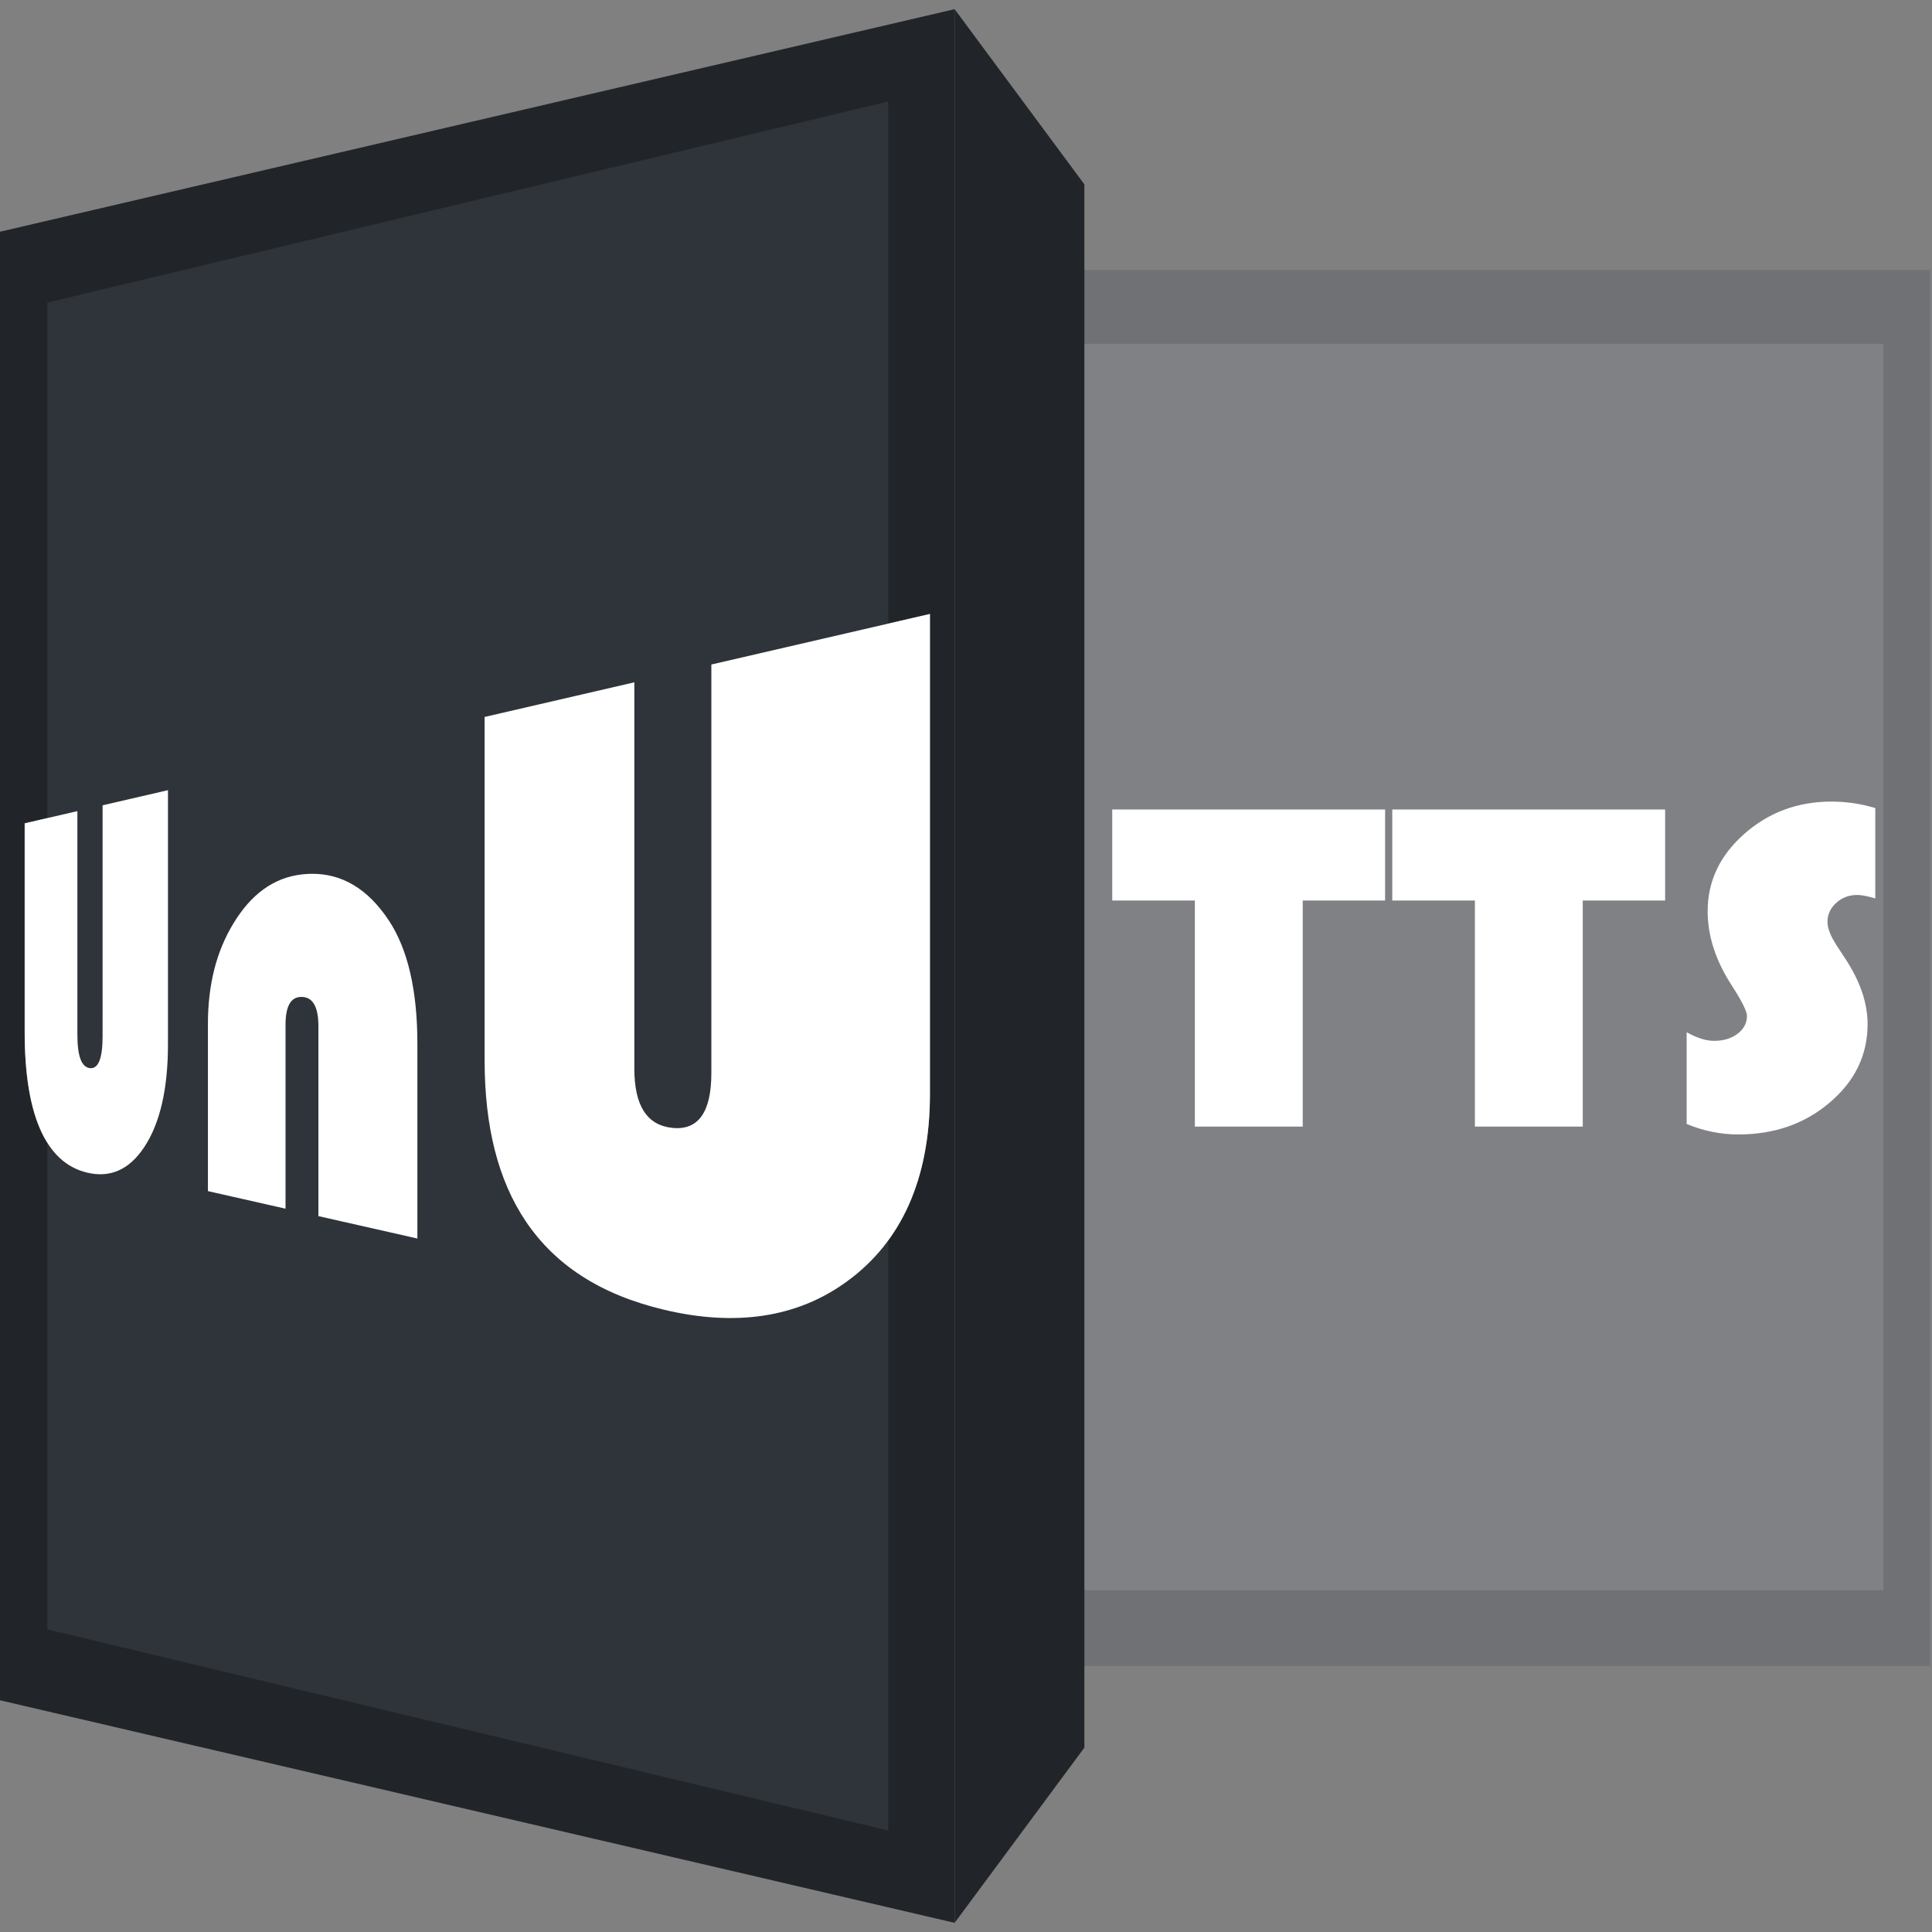 <?xml version="1.0" encoding="UTF-8" standalone="no"?>
<!-- Created with Inkscape (http://www.inkscape.org/) -->

<svg
   width="8.5in"
   height="8.5in"
   viewBox="0 0 215.9 215.9"
   version="1.1"
   id="svg5"
   inkscape:version="1.1.2 (b8e25be833, 2022-02-05)"
   sodipodi:docname="icon.svg"
   inkscape:export-filename="C:\Users\leonb\OneDrive\DrvSG\NodeJS\Voice-App\public\ics\icon.png"
   inkscape:export-xdpi="30.120001"
   inkscape:export-ydpi="30.120001"
   xmlns:inkscape="http://www.inkscape.org/namespaces/inkscape"
   xmlns:sodipodi="http://sodipodi.sourceforge.net/DTD/sodipodi-0.dtd"
   xmlns="http://www.w3.org/2000/svg"
   xmlns:svg="http://www.w3.org/2000/svg">
  <rect x="0" y="0" width="215.9" height="215.9" fill="#808080" stroke="none"/>
  <sodipodi:namedview
     id="namedview7"
     pagecolor="#ffffff"
     bordercolor="#666666"
     borderopacity="1.0"
     inkscape:pageshadow="2"
     inkscape:pageopacity="0.0"
     inkscape:pagecheckerboard="0"
     inkscape:document-units="mm"
     showgrid="false"
     inkscape:zoom="0.43852551"
     inkscape:cx="369.41979"
     inkscape:cy="287.3265"
     inkscape:window-width="1350"
     inkscape:window-height="729"
     inkscape:window-x="0"
     inkscape:window-y="0"
     inkscape:window-maximized="0"
     inkscape:current-layer="layer1"
     units="in"
     height="8.5in"
     inkscape:snap-global="true"
     inkscape:object-nodes="false"
     inkscape:snap-others="true"
     inkscape:snap-midpoints="true"
     inkscape:snap-smooth-nodes="true"
     inkscape:snap-intersection-paths="false"
     inkscape:object-paths="false"
     inkscape:snap-bbox="false"
     inkscape:snap-nodes="true" />
  <defs
     id="defs2">
    <inkscape:path-effect
       effect="perspective-envelope"
       up_left_point="5.954,97.048"
       up_right_point="93.636,73.781"
       down_left_point="5.954,134.219"
       down_right_point="93.636,158.132"
       id="path-effect93"
       is_visible="true"
       lpeversion="1"
       deform_type="perspective"
       horizontal_mirror="false"
       vertical_mirror="false"
       overflow_perspective="false" />
    <inkscape:path-effect
       effect="perspective-envelope"
       up_left_point="5.954,97.048"
       up_right_point="93.636,73.781"
       down_left_point="5.954,134.219"
       down_right_point="93.636,158.132"
       id="path-effect93-1"
       is_visible="true"
       lpeversion="1"
       deform_type="perspective"
       horizontal_mirror="false"
       vertical_mirror="false"
       overflow_perspective="false" />
  </defs>
  <g
     inkscape:label="Capa 1"
     inkscape:groupmode="layer"
     id="layer1">
    <g
       id="g5798-0"
       transform="matrix(0.753,0,0,0.878,53.292,13.218)"
       style="fill:#6f7174;fill-opacity:1"
       inkscape:export-filename="C:\Users\leonb\OneDrive\DrvSG\NodeJS\Voice-App\public\ics\icon.png"
       inkscape:export-xdpi="30.120001"
       inkscape:export-ydpi="30.120001">
      <g
         id="g5793-5"
         style="fill:#6f7174;fill-opacity:1">
        <g
           id="g5789-1"
           style="fill:#6f7174;fill-opacity:1">
          <path
             id="rect5454-6"
             style="fill:#6f7174;fill-opacity:1;stroke-width:1.66"
             d="M 429.723,113.832 V 702.168 H 816 V 113.832 Z m 344.584,224.021 c 6.291,0 12.469,0.913 18.535,2.74 v 38.084 c -3.295,-0.979 -5.841,-1.469 -7.639,-1.469 -3.445,0 -6.404,1.111 -8.875,3.33 -2.471,2.219 -3.707,4.894 -3.707,8.027 0,2.676 1.347,6.07 4.043,10.182 l 3.482,5.287 c 6.291,9.529 9.438,18.731 9.438,27.607 0,12.988 -5.317,23.987 -15.951,32.994 -10.559,9.007 -23.478,13.51 -38.756,13.51 -7.339,0 -14.604,-1.469 -21.793,-4.406 v -38.67 c 4.344,2.415 8.2,3.621 11.57,3.621 3.969,0 7.264,-0.978 9.885,-2.936 2.696,-2.023 4.045,-4.537 4.045,-7.539 0,-1.958 -2.136,-6.234 -6.404,-12.826 -6.815,-10.443 -10.221,-20.885 -10.221,-31.328 0,-12.597 5.129,-23.43 15.389,-32.502 10.335,-9.137 22.655,-13.707 36.959,-13.707 z m -304.09,3.328 h 115.367 v 38.377 h -34.824 v 95.26 H 505.152 V 379.559 H 470.217 Z m 118.4,0 h 115.367 v 38.377 h -34.824 v 95.26 h -45.607 v -95.26 h -34.936 z"
             transform="matrix(0.351,0,0,0.302,-70.757,-15.063)" />
        </g>
      </g>
    </g>
    <g
       id="g5798-0-6"
       transform="matrix(0.72,0,0,0.784,56.783,23.274)"
       style="fill:#7f8185;fill-opacity:1"
       inkscape:export-filename="C:\Users\leonb\OneDrive\DrvSG\NodeJS\Voice-App\public\ics\icon.png"
       inkscape:export-xdpi="30.120001"
       inkscape:export-ydpi="30.120001">
      <g
         id="g5793-5-0"
         style="fill:#7f8185;fill-opacity:1">
        <g
           id="g5789-1-1"
           style="fill:#7f8185;fill-opacity:1">
          <path
             id="rect5454-6-80"
             style="fill:#7f8185;fill-opacity:1;stroke-width:1.66"
             d="M 429.723,113.832 V 702.168 H 809.726 V 113.832 Z"
             transform="matrix(0.351,0,0,0.302,-70.757,-15.063)"
             sodipodi:nodetypes="ccccc" />
        </g>
      </g>
    </g>
    <path
       id="rect29"
       style="fill:#212529;fill-opacity:1;fill-rule:evenodd;stroke:none;stroke-width:0.265"
       d="M 106.679,1.024 0,25.895 V 190.005 l 106.679,24.871 z m -2.758,67.586 v 53.655 c 0,9.458 -3.189,16.507 -9.241,20.911 -5.614,4.123 -12.559,5.069 -20.467,3.189 -7.13,-1.695 -12.153,-5.001 -15.442,-9.858 -3.113,-4.628 -4.616,-10.598 -4.616,-18.069 V 80.119 l 16.733,-3.87 v 43.161 c 0,4.129 1.392,6.337 4.255,6.631 2.873,0.295 4.351,-1.738 4.351,-6.108 V 74.259 Z M 18.77,88.302 v 28.395 c 0,5.005 -0.901,8.861 -2.652,11.493 -1.676,2.539 -3.821,3.459 -6.366,2.855 -2.394,-0.569 -4.14,-2.239 -5.312,-4.973 -1.13,-2.656 -1.683,-6.228 -1.683,-10.77 V 92.005 l 5.89,-1.362 v 24.99 c 0,2.391 0.465,3.634 1.41,3.731 0.933,0.096 1.407,-1.091 1.407,-3.561 V 89.991 Z m 16.024,9.345 c 3.388,-0.042 6.302,1.657 8.652,5.207 2.112,3.179 3.196,7.794 3.196,13.759 v 21.79 l -11.061,-2.503 v -21.236 c 0,-2.163 -0.634,-3.249 -1.88,-3.26 -1.202,-0.011 -1.793,1.03 -1.793,3.122 v 20.543 l -8.673,-1.963 V 114.436 c 0,-4.366 0.927,-8.074 2.831,-11.213 1.978,-3.282 4.506,-5.145 7.661,-5.508 0.36,-0.041 0.716,-0.064 1.067,-0.069 z"
       inkscape:export-filename="C:\Users\leonb\OneDrive\DrvSG\NodeJS\Voice-App\public\ics\icon.png"
       inkscape:export-xdpi="30.120001"
       inkscape:export-ydpi="30.120001" />
    <path
       id="rect29-28"
       style="fill:#2e3439;fill-opacity:1;fill-rule:evenodd;stroke:none;stroke-width:0.236"
       d="M 99.269,11.342 5.293,33.813 V 182.087 l 93.976,22.471 z"
       inkscape:export-filename="C:\Users\leonb\OneDrive\DrvSG\NodeJS\Voice-App\public\ics\icon.png"
       inkscape:export-xdpi="30.120001"
       inkscape:export-ydpi="30.120001"
       sodipodi:nodetypes="ccccc" />
    <g
       id="g5798-0-4"
       transform="matrix(0.753,0,0,0.878,53.292,13.218)"
       style="fill:#ffffff;fill-opacity:1;stroke:none;stroke-opacity:1;stroke-width:0;stroke-miterlimit:4;stroke-dasharray:none"
       inkscape:export-filename="C:\Users\leonb\OneDrive\DrvSG\NodeJS\Voice-App\public\ics\icon.png"
       inkscape:export-xdpi="30.120001"
       inkscape:export-ydpi="30.120001">
      <g
         id="g5793-5-8"
         style="fill:#ffffff;fill-opacity:1;stroke:none;stroke-opacity:1;stroke-width:0;stroke-miterlimit:4;stroke-dasharray:none">
        <g
           id="g5789-1-7"
           style="fill:#ffffff;fill-opacity:1;stroke:none;stroke-opacity:1;stroke-width:0;stroke-miterlimit:4;stroke-dasharray:none">
          <path
             id="rect5454-6-8"
             style="fill:#ffffff;fill-opacity:1;stroke-width:0;stroke:none;stroke-opacity:1;stroke-miterlimit:4;stroke-dasharray:none"
             d="m 774.307,337.854 c 6.291,0 12.469,0.913 18.535,2.74 v 38.084 c -3.295,-0.979 -5.841,-1.469 -7.639,-1.469 -3.445,0 -6.404,1.111 -8.875,3.33 -2.471,2.219 -3.707,4.894 -3.707,8.027 0,2.676 1.347,6.07 4.043,10.182 l 3.482,5.287 c 6.291,9.529 9.438,18.731 9.438,27.607 0,12.988 -5.317,23.987 -15.951,32.994 -10.559,9.007 -23.478,13.51 -38.756,13.51 -7.339,0 -14.604,-1.469 -21.793,-4.406 v -38.67 c 4.344,2.415 8.2,3.621 11.57,3.621 3.969,0 7.264,-0.978 9.885,-2.936 2.696,-2.023 4.045,-4.537 4.045,-7.539 0,-1.958 -2.136,-6.234 -6.404,-12.826 -6.815,-10.443 -10.221,-20.885 -10.221,-31.328 0,-12.597 5.129,-23.43 15.389,-32.502 10.335,-9.137 22.655,-13.707 36.959,-13.707 z m -304.09,3.328 h 115.367 v 38.377 h -34.824 v 95.26 H 505.152 V 379.559 H 470.217 Z m 118.4,0 h 115.367 v 38.377 h -34.824 v 95.26 h -45.607 v -95.26 h -34.936 z"
             transform="matrix(0.351,0,0,0.302,-70.757,-15.063)"
             sodipodi:nodetypes="sccsssccscsccscscscscccccccccccccccccc" />
        </g>
      </g>
    </g>
    <path
       id="rect29-1"
       style="fill:#ffffff;fill-opacity:1;fill-rule:evenodd;stroke:none;stroke-width:0;stroke-opacity:1;stroke-miterlimit:4;stroke-dasharray:none"
       d="m 103.92,68.61 v 53.655 c 0,9.458 -3.189,16.507 -9.241,20.911 -5.614,4.123 -12.559,5.069 -20.467,3.189 -7.13,-1.695 -12.153,-5.001 -15.442,-9.858 -3.113,-4.628 -4.616,-10.598 -4.616,-18.069 V 80.119 l 16.733,-3.87 v 43.161 c 0,4.129 1.392,6.337 4.255,6.631 2.873,0.295 4.351,-1.738 4.351,-6.108 V 74.259 Z M 18.77,88.302 v 28.395 c 0,5.005 -0.901,8.861 -2.652,11.493 -1.676,2.539 -3.821,3.459 -6.366,2.855 -2.394,-0.569 -4.14,-2.239 -5.312,-4.973 -1.13,-2.656 -1.683,-6.228 -1.683,-10.77 V 92.005 l 5.89,-1.362 v 24.99 c 0,2.391 0.465,3.634 1.41,3.731 0.933,0.096 1.407,-1.091 1.407,-3.561 V 89.991 Z m 16.024,9.345 c 3.388,-0.042 6.302,1.657 8.652,5.207 2.112,3.179 3.196,7.794 3.196,13.759 v 21.79 l -11.061,-2.503 v -21.236 c 0,-2.163 -0.634,-3.249 -1.88,-3.26 -1.202,-0.011 -1.793,1.03 -1.793,3.122 v 20.543 l -8.673,-1.963 V 114.436 c 0,-4.366 0.927,-8.074 2.831,-11.213 1.978,-3.282 4.506,-5.145 7.661,-5.508 0.36,-0.041 0.716,-0.064 1.067,-0.069 z"
       sodipodi:nodetypes="cscscsccssscccscscsccsssccscsccsssccscsss"
       inkscape:export-filename="C:\Users\leonb\OneDrive\DrvSG\NodeJS\Voice-App\public\ics\icon.png"
       inkscape:export-xdpi="30.120001"
       inkscape:export-ydpi="30.120001" />
    <path
       id="rect29-2"
       style="fill:#212529;fill-opacity:1;fill-rule:evenodd;stroke:none;stroke-width:0.265"
       d="M 121.179,20.603 106.679,1.024 V 214.876 l 14.5,-19.579 z"
       sodipodi:nodetypes="ccccc"
       inkscape:export-filename="C:\Users\leonb\OneDrive\DrvSG\NodeJS\Voice-App\public\ics\icon.png"
       inkscape:export-xdpi="30.120001"
       inkscape:export-ydpi="30.120001" />
  </g>
</svg>
